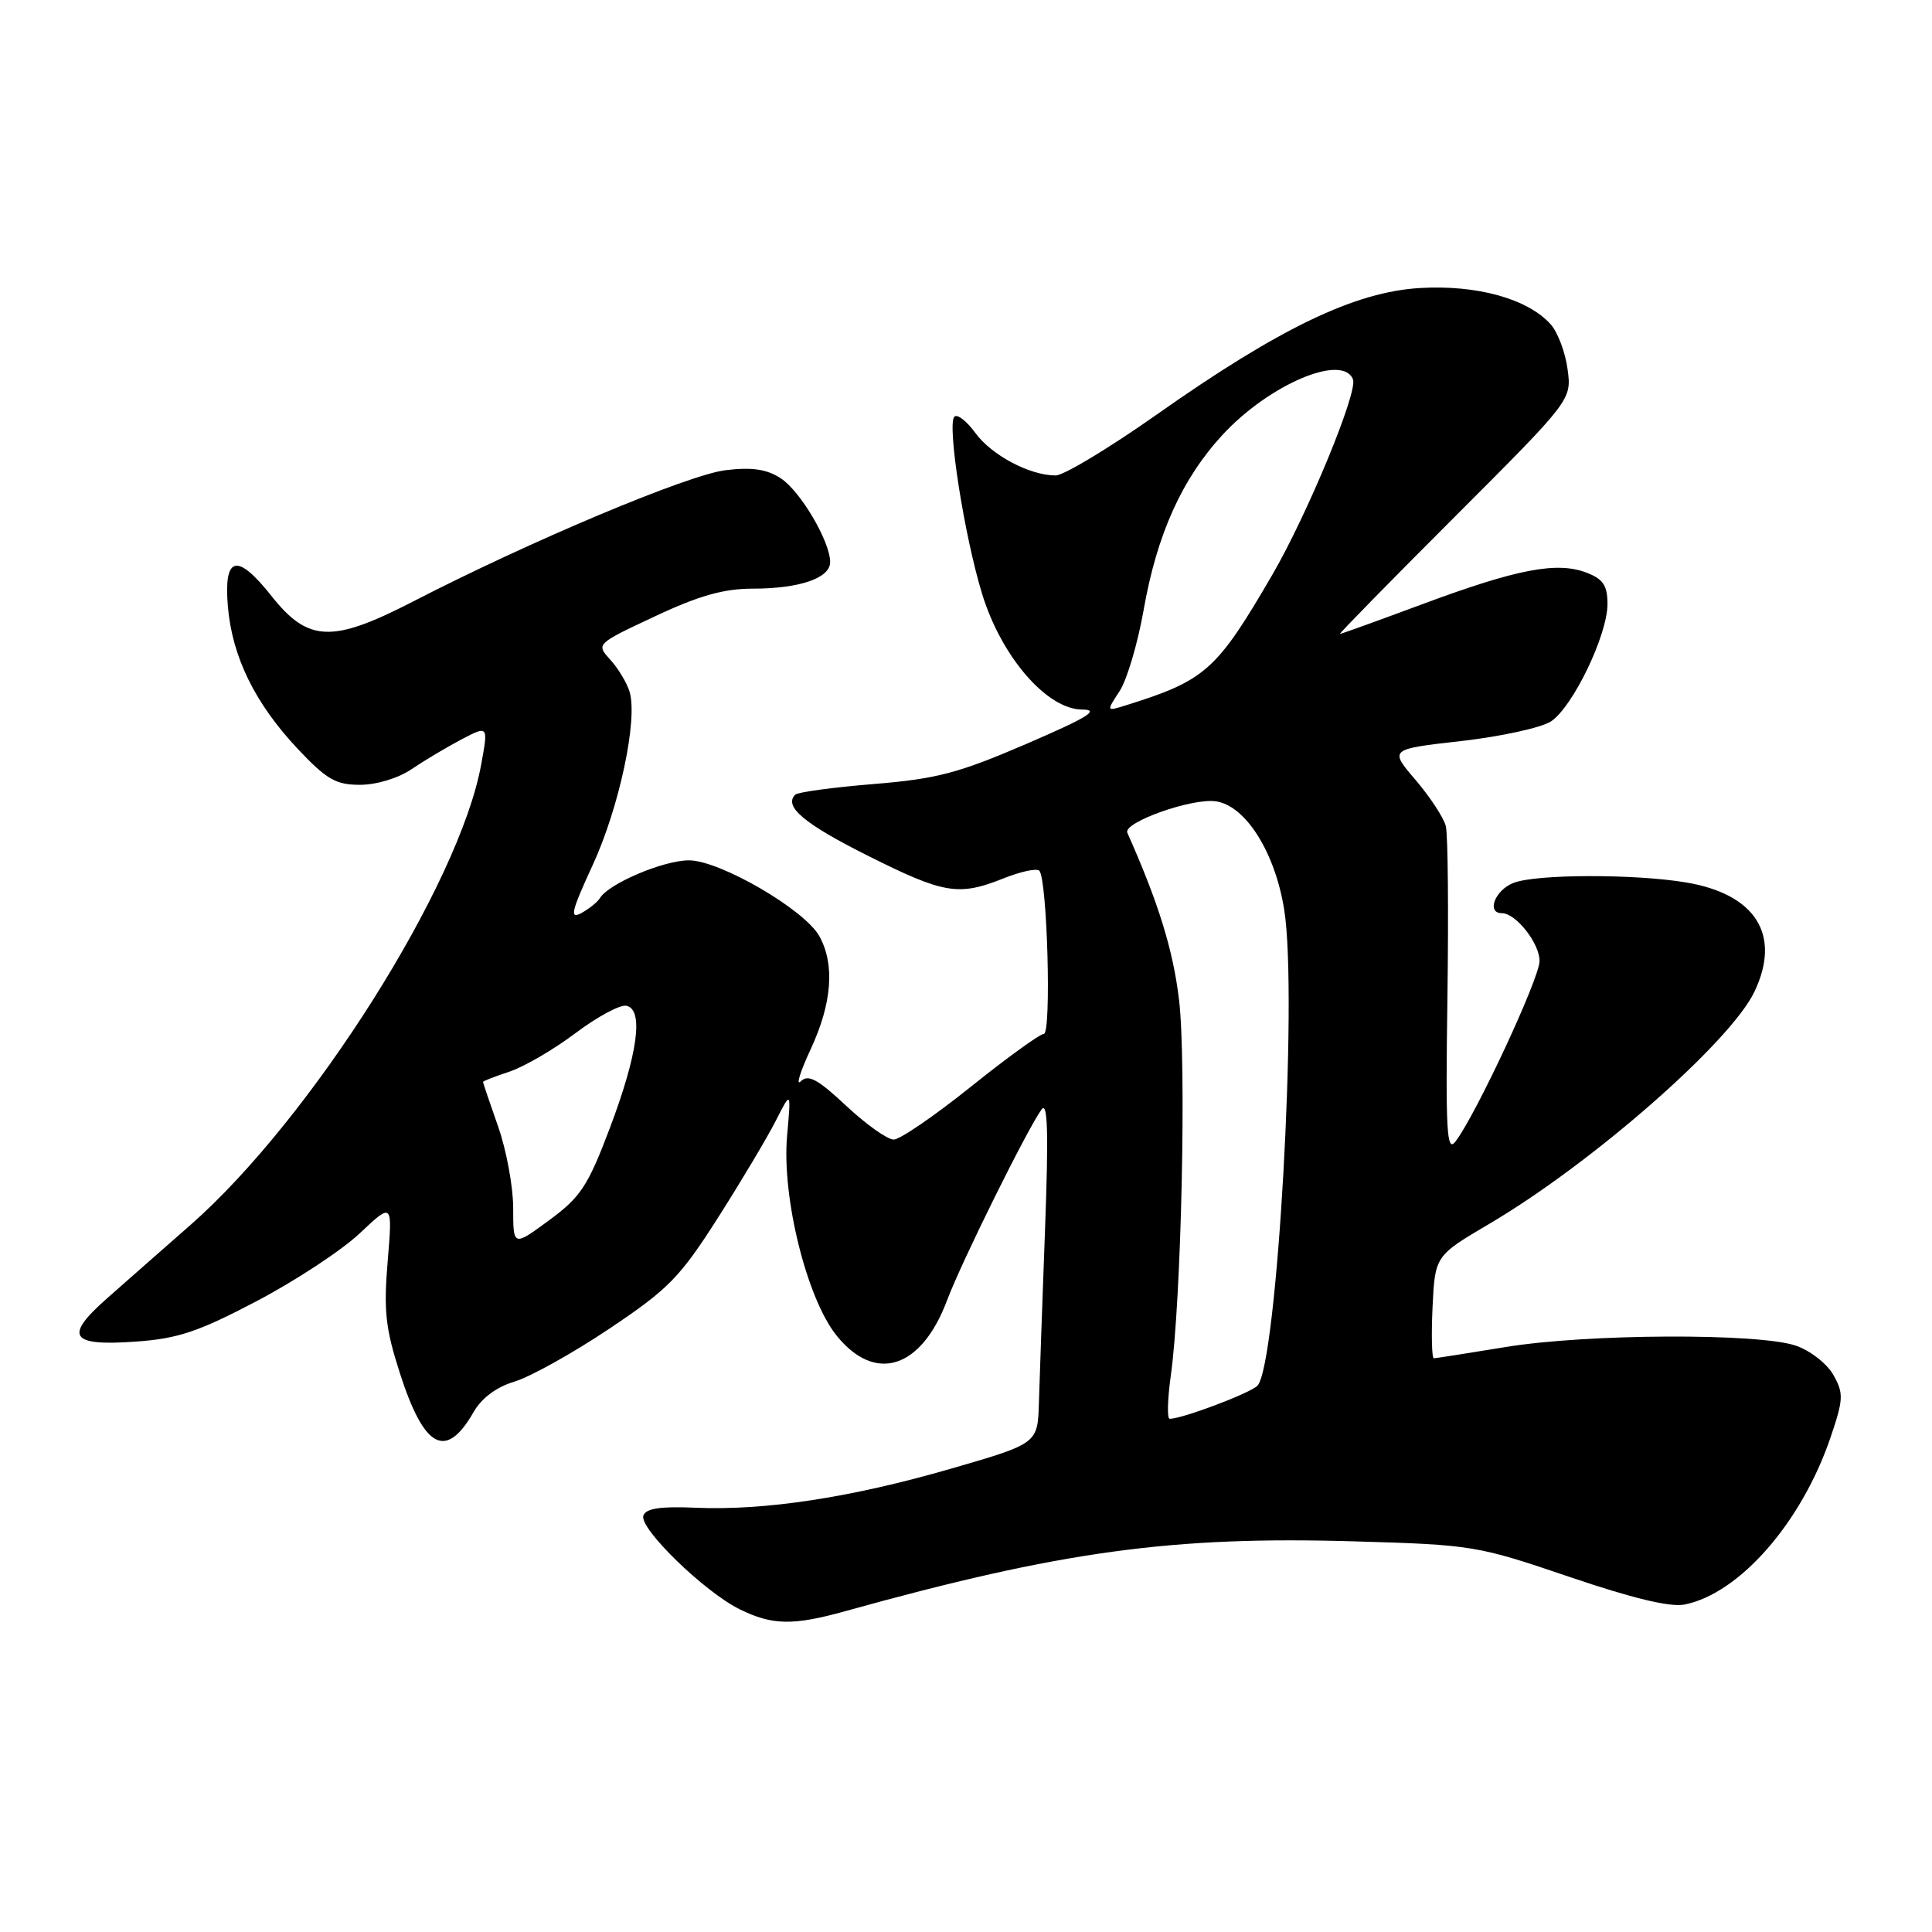 <?xml version="1.0" encoding="UTF-8" standalone="no"?>
<!DOCTYPE svg PUBLIC "-//W3C//DTD SVG 1.1//EN" "http://www.w3.org/Graphics/SVG/1.1/DTD/svg11.dtd" >
<svg xmlns="http://www.w3.org/2000/svg" xmlns:xlink="http://www.w3.org/1999/xlink" version="1.1" viewBox="0 0 256 256">
 <g >
 <path fill="currentColor"
d=" M 112.03 213.48 C 140.60 205.54 155.31 203.52 179.50 204.24 C 195.12 204.69 195.80 204.81 207.94 208.94 C 216.28 211.78 221.32 212.99 223.21 212.61 C 230.50 211.15 238.72 201.74 242.55 190.48 C 244.27 185.42 244.31 184.64 242.94 182.20 C 242.11 180.71 239.87 178.96 237.97 178.31 C 233.06 176.62 210.23 176.72 199.50 178.49 C 194.55 179.30 190.28 179.97 190.00 179.98 C 189.72 180.00 189.65 176.94 189.82 173.20 C 190.15 166.40 190.15 166.40 197.40 162.13 C 210.98 154.12 229.32 138.05 232.48 131.39 C 236.06 123.86 232.63 118.44 223.31 116.91 C 216.48 115.79 203.59 115.82 200.57 116.98 C 198.11 117.91 196.91 121.00 199.00 121.00 C 200.86 121.00 204.00 124.98 204.00 127.34 C 204.00 129.61 195.57 147.72 192.85 151.27 C 191.70 152.77 191.54 149.90 191.79 132.27 C 191.95 120.85 191.86 110.59 191.58 109.47 C 191.30 108.36 189.50 105.61 187.58 103.36 C 184.08 99.27 184.08 99.27 193.64 98.19 C 198.90 97.59 204.24 96.42 205.51 95.59 C 208.40 93.69 213.00 84.15 213.00 80.04 C 213.00 77.59 212.43 76.73 210.25 75.89 C 206.35 74.38 201.07 75.38 188.68 79.98 C 182.73 82.19 177.73 84.00 177.55 84.00 C 177.38 84.00 184.22 77.02 192.75 68.49 C 208.26 52.98 208.26 52.98 207.71 48.91 C 207.41 46.67 206.40 44.00 205.46 42.96 C 202.42 39.59 195.73 37.73 188.22 38.16 C 179.56 38.65 169.56 43.45 153.16 55.01 C 146.92 59.40 140.94 63.00 139.88 63.00 C 136.45 63.00 131.41 60.33 129.25 57.38 C 128.10 55.80 126.85 54.82 126.46 55.21 C 125.46 56.21 127.79 71.10 130.15 78.74 C 132.71 87.05 138.72 93.99 143.38 94.02 C 145.81 94.03 144.18 95.04 136.00 98.57 C 126.99 102.45 124.11 103.21 115.74 103.89 C 110.38 104.33 105.71 104.96 105.37 105.30 C 103.81 106.86 106.57 109.17 115.04 113.41 C 125.12 118.46 127.03 118.77 133.02 116.37 C 135.26 115.48 137.36 115.03 137.71 115.37 C 138.77 116.43 139.34 137.00 138.31 137.00 C 137.79 137.00 133.44 140.15 128.64 144.00 C 123.84 147.85 119.24 151.00 118.42 151.00 C 117.59 151.00 114.76 148.99 112.13 146.53 C 108.35 142.99 107.09 142.31 106.11 143.28 C 105.43 143.95 106.02 142.03 107.43 139.00 C 110.25 132.93 110.64 127.79 108.57 124.05 C 106.62 120.53 95.39 114.00 91.28 114.00 C 87.93 114.00 80.70 117.06 79.51 118.98 C 79.17 119.54 78.04 120.44 77.01 121.00 C 75.45 121.83 75.71 120.75 78.52 114.66 C 82.05 107.01 84.54 95.35 83.42 91.65 C 83.06 90.47 81.91 88.56 80.87 87.42 C 78.97 85.33 78.97 85.33 86.78 81.67 C 92.60 78.93 95.90 78.00 99.73 78.00 C 105.93 78.00 110.00 76.61 110.00 74.48 C 110.00 71.76 106.07 65.09 103.46 63.38 C 101.61 62.17 99.66 61.88 96.16 62.30 C 91.24 62.88 70.27 71.69 54.74 79.70 C 44.00 85.23 40.84 85.11 35.97 78.97 C 31.42 73.22 29.64 73.64 30.19 80.30 C 30.75 87.02 33.78 93.20 39.47 99.25 C 43.28 103.29 44.51 104.00 47.72 103.99 C 49.87 103.99 52.79 103.11 54.50 101.94 C 56.15 100.82 59.12 99.05 61.10 98.00 C 64.71 96.11 64.71 96.11 63.76 101.30 C 60.88 117.17 41.24 148.27 25.22 162.33 C 21.52 165.57 16.55 169.95 14.16 172.06 C 8.44 177.11 9.30 178.39 18.00 177.77 C 23.60 177.37 26.30 176.46 34.04 172.39 C 39.16 169.70 45.30 165.66 47.68 163.41 C 52.02 159.32 52.02 159.32 51.37 167.12 C 50.82 173.66 51.08 176.04 52.98 181.93 C 56.20 191.97 59.09 193.50 62.75 187.11 C 63.82 185.24 65.79 183.78 68.20 183.06 C 70.28 182.43 75.92 179.29 80.74 176.06 C 88.59 170.80 90.08 169.28 95.14 161.35 C 98.24 156.48 101.68 150.70 102.80 148.50 C 104.83 144.50 104.83 144.50 104.29 150.55 C 103.58 158.65 106.91 172.09 110.86 176.98 C 115.98 183.33 122.08 181.38 125.49 172.30 C 127.41 167.19 136.17 149.51 138.02 147.00 C 138.83 145.90 138.95 150.11 138.47 163.00 C 138.11 172.62 137.75 182.93 137.66 185.89 C 137.50 191.28 137.50 191.28 126.00 194.61 C 112.79 198.44 101.28 200.19 92.11 199.78 C 87.49 199.58 85.58 199.87 85.25 200.83 C 84.66 202.50 93.34 210.94 98.00 213.23 C 102.34 215.37 105.07 215.42 112.03 213.48 Z  M 155.14 182.25 C 156.54 172.30 157.22 140.84 156.23 132.49 C 155.44 125.87 153.51 119.63 149.38 110.35 C 148.76 108.98 157.96 105.71 161.12 106.18 C 165.07 106.76 168.97 112.97 170.17 120.58 C 171.99 132.11 169.23 180.98 166.61 183.62 C 165.62 184.62 156.65 188.00 154.99 188.00 C 154.63 188.00 154.70 185.41 155.14 182.25 Z  M 68.00 160.07 C 68.00 157.25 67.10 152.39 66.00 149.26 C 64.90 146.13 64.00 143.48 64.00 143.36 C 64.00 143.25 65.58 142.63 67.50 142.00 C 69.43 141.36 73.37 139.07 76.25 136.90 C 79.14 134.73 82.17 133.09 83.00 133.27 C 85.33 133.75 84.52 139.66 80.79 149.52 C 77.89 157.18 76.93 158.63 72.75 161.70 C 68.00 165.19 68.00 165.19 68.00 160.07 Z  M 148.35 91.58 C 149.32 90.11 150.75 85.28 151.53 80.86 C 153.29 70.83 156.60 63.47 161.99 57.62 C 168.16 50.94 177.93 46.78 179.28 50.28 C 179.93 51.97 173.25 68.13 168.60 76.14 C 161.17 88.91 159.74 90.17 149.05 93.50 C 146.60 94.26 146.60 94.26 148.35 91.58 Z "/>
</g>
</svg>